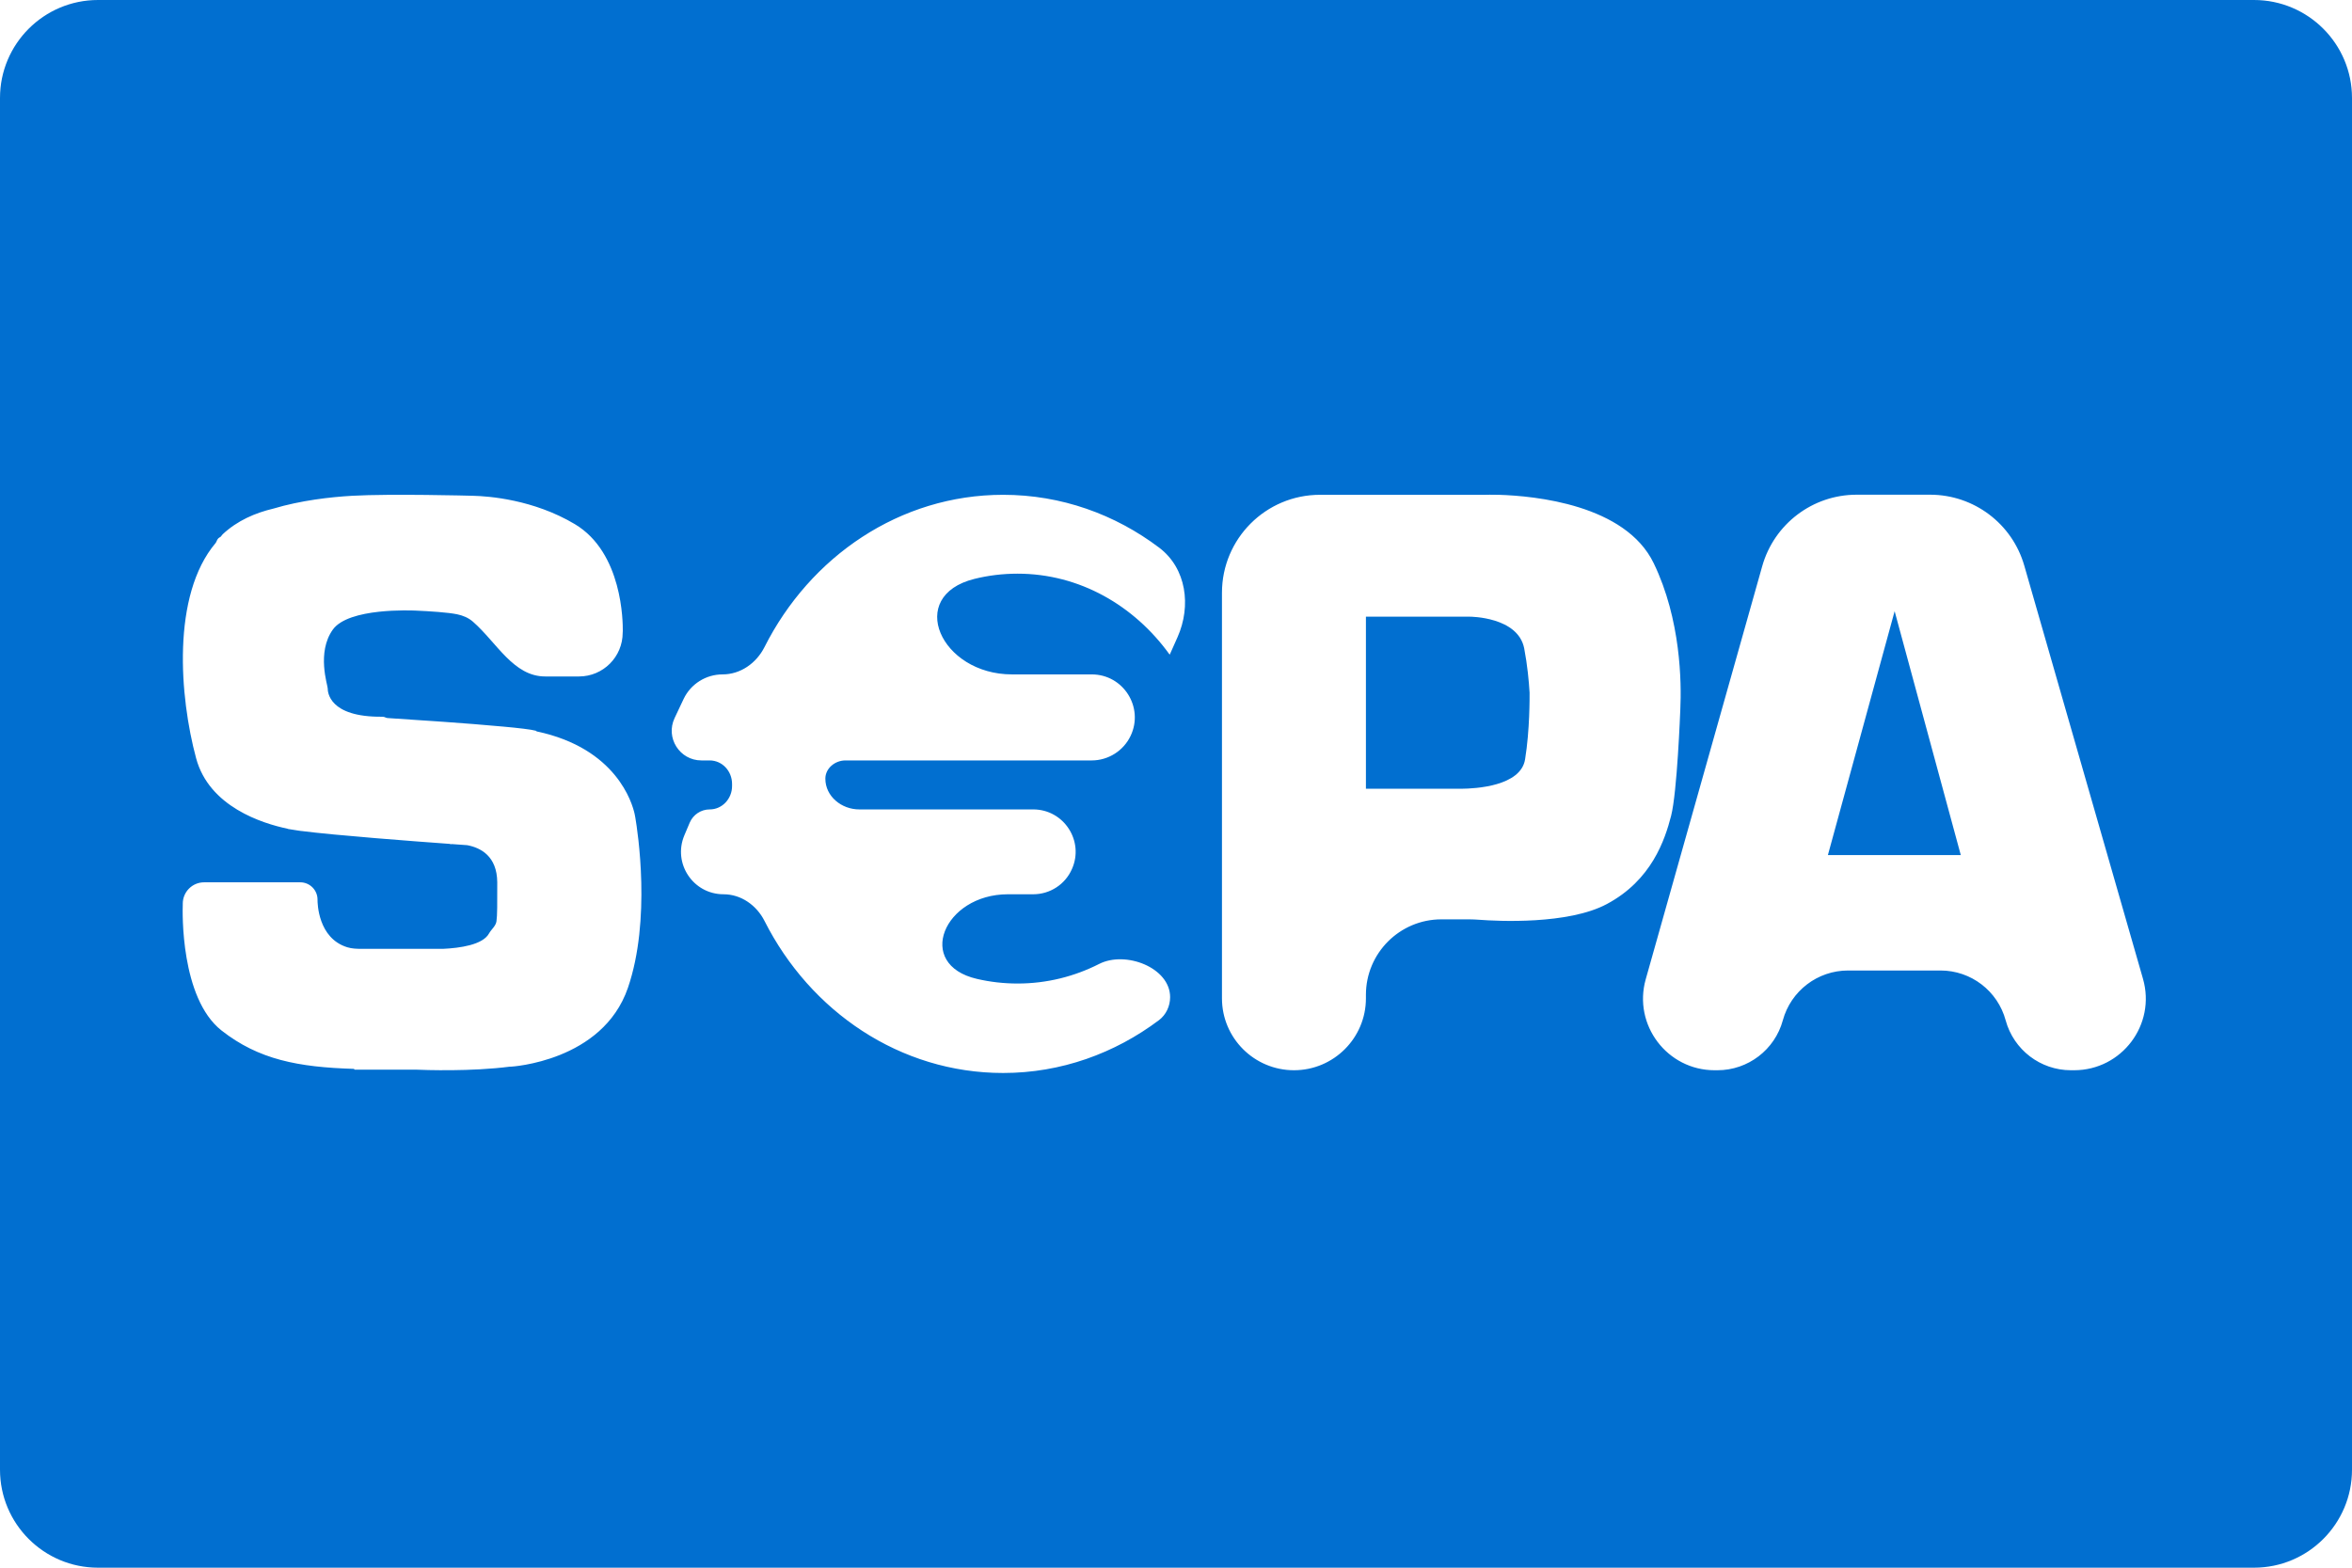 <svg width="24" height="16" viewBox="0 0 24 16" fill="none" xmlns="http://www.w3.org/2000/svg">
<path d="M18.652 8.727H20.008L19.333 6.238L18.652 8.727Z" fill="#016FD0"/>
<path d="M1 0C0.448 0 0 0.448 0 1V3.067V4.246V11.416V13.566V13.867V15C0 15.552 0.448 16 1 16H23C23.552 16 24 15.552 24 15V13.867V13.567V11.417V11.214V11.167V8.933V3.067V2.667V1C24 0.448 23.552 0 23 0H1ZM6.407 10.083C6.148 10.834 5.218 10.887 5.207 10.887C5.207 10.887 5.207 10.887 5.207 10.887C5.207 10.887 5.207 10.886 5.206 10.886C4.809 10.938 4.332 10.921 4.244 10.917C4.234 10.917 4.225 10.917 4.215 10.917H3.619C3.617 10.917 3.615 10.915 3.615 10.913C3.615 10.911 3.613 10.909 3.611 10.909C3.042 10.892 2.638 10.814 2.26 10.517C1.84 10.186 1.862 9.301 1.865 9.232C1.865 9.229 1.865 9.226 1.865 9.223C1.865 9.103 1.962 9.005 2.083 9.005H3.064C3.161 9.005 3.24 9.084 3.24 9.181C3.24 9.183 3.24 9.184 3.24 9.185C3.24 9.215 3.244 9.576 3.544 9.668C3.59 9.682 3.639 9.684 3.687 9.684H4.521C4.691 9.676 4.926 9.644 4.99 9.527C5.014 9.484 5.059 9.452 5.066 9.403C5.075 9.339 5.074 9.228 5.074 9.005C5.072 8.737 4.904 8.652 4.768 8.626C4.761 8.625 4.706 8.621 4.615 8.615C4.615 8.614 4.614 8.614 4.613 8.615C4.605 8.615 4.599 8.616 4.597 8.616C4.595 8.616 4.594 8.616 4.594 8.614C4.594 8.614 4.593 8.613 4.592 8.613C4.232 8.587 3.423 8.526 3.074 8.481C3.073 8.481 3.073 8.481 3.072 8.481C3.067 8.48 3.062 8.48 3.057 8.479C3.052 8.479 3.048 8.478 3.043 8.477C3.035 8.476 3.03 8.475 3.018 8.473C2.99 8.469 2.96 8.464 2.942 8.461C2.939 8.461 2.937 8.459 2.934 8.458C2.677 8.404 2.134 8.234 2.001 7.738C1.833 7.116 1.748 6.076 2.201 5.541C2.212 5.525 2.213 5.509 2.229 5.493C2.236 5.486 2.246 5.483 2.253 5.477C2.26 5.469 2.265 5.46 2.272 5.453C2.422 5.313 2.604 5.235 2.789 5.191C3.07 5.107 3.369 5.073 3.594 5.06C3.985 5.038 4.801 5.059 4.823 5.06C4.824 5.06 4.824 5.06 4.824 5.06C4.825 5.06 4.826 5.06 4.826 5.06C4.988 5.064 5.444 5.098 5.865 5.349C6.354 5.64 6.356 6.352 6.355 6.44C6.355 6.446 6.354 6.452 6.354 6.457C6.354 6.704 6.155 6.904 5.908 6.904H5.563C5.239 6.904 5.07 6.559 4.827 6.346C4.778 6.303 4.722 6.282 4.667 6.27C4.573 6.25 4.383 6.238 4.245 6.232C4.199 6.23 3.557 6.201 3.396 6.426C3.229 6.66 3.344 6.993 3.344 7.026C3.344 7.059 3.354 7.32 3.898 7.315C3.91 7.315 3.923 7.317 3.934 7.323C3.943 7.327 3.953 7.329 3.963 7.329C4.258 7.348 4.774 7.382 5.125 7.415C5.125 7.415 5.125 7.415 5.125 7.415C5.126 7.415 5.126 7.415 5.127 7.415C5.292 7.43 5.42 7.445 5.468 7.458C5.472 7.459 5.473 7.464 5.477 7.465C6.291 7.637 6.452 8.198 6.476 8.308C6.479 8.32 6.481 8.332 6.483 8.345C6.507 8.485 6.646 9.388 6.407 10.083ZM11.939 6.675C11.939 6.675 11.939 6.675 11.939 6.676C11.939 6.679 11.935 6.681 11.933 6.678C11.574 6.181 11.017 5.855 10.383 5.855C10.232 5.855 10.085 5.873 9.944 5.908C9.238 6.083 9.599 6.883 10.326 6.883H11.14C11.463 6.883 11.675 7.219 11.537 7.51C11.464 7.663 11.309 7.761 11.14 7.761H8.627C8.521 7.761 8.422 7.841 8.422 7.947C8.422 8.128 8.587 8.261 8.768 8.261H10.543C10.856 8.261 11.066 8.584 10.938 8.87C10.869 9.027 10.714 9.127 10.543 9.127H10.285C9.629 9.127 9.331 9.844 9.97 9.991C10.103 10.022 10.242 10.038 10.384 10.038C10.682 10.038 10.964 9.966 11.216 9.838C11.485 9.701 11.94 9.875 11.94 10.177C11.94 10.268 11.899 10.357 11.826 10.412C11.376 10.75 10.828 10.951 10.236 10.951C9.183 10.951 8.268 10.323 7.801 9.399C7.72 9.239 7.562 9.127 7.383 9.127C7.073 9.127 6.863 8.812 6.983 8.526L7.038 8.396C7.073 8.314 7.153 8.261 7.242 8.261C7.371 8.261 7.471 8.15 7.47 8.021C7.47 8.014 7.47 8.007 7.47 8.001C7.47 7.871 7.371 7.761 7.241 7.761H7.157C6.935 7.761 6.788 7.529 6.884 7.328L6.976 7.133C7.049 6.98 7.204 6.883 7.373 6.883C7.556 6.883 7.717 6.769 7.8 6.606C8.266 5.68 9.182 5.05 10.236 5.05C10.83 5.05 11.379 5.25 11.829 5.59C12.107 5.801 12.157 6.184 12.016 6.502L11.939 6.675ZM15.09 9.387C15.058 9.385 15.026 9.383 14.993 9.383H14.708C14.283 9.383 13.938 9.728 13.938 10.153V10.189C13.938 10.594 13.609 10.923 13.204 10.923C12.798 10.923 12.469 10.594 12.469 10.189V6.05C12.469 5.498 12.917 5.05 13.469 5.05H13.709H13.938H15.115C15.129 5.05 15.143 5.05 15.156 5.05C15.179 5.049 15.218 5.049 15.271 5.05H15.292C15.662 5.061 16.586 5.15 16.875 5.749C17.152 6.323 17.159 6.965 17.146 7.242C17.145 7.265 17.114 8.086 17.052 8.327C16.989 8.571 16.854 8.983 16.396 9.227C16.002 9.438 15.283 9.402 15.09 9.387ZM21.132 10.923C20.82 10.923 20.548 10.714 20.466 10.414C20.385 10.114 20.113 9.905 19.801 9.905H18.858C18.547 9.905 18.274 10.113 18.192 10.414C18.11 10.714 17.837 10.923 17.525 10.923H17.496C17.012 10.923 16.662 10.46 16.793 9.995L17.982 5.778C18.104 5.347 18.497 5.049 18.945 5.049H19.695C20.141 5.049 20.533 5.344 20.656 5.773L21.867 9.989C22.002 10.457 21.651 10.923 21.164 10.923H21.132Z" fill="#016FD0"/>
<path d="M15 6.294H13.938V8.05H14.915C15.052 8.049 15.518 8.025 15.562 7.75C15.611 7.449 15.608 7.113 15.608 7.07C15.601 6.953 15.586 6.79 15.553 6.617C15.489 6.294 15 6.294 15 6.294Z" fill="#016FD0"/>
</svg>
